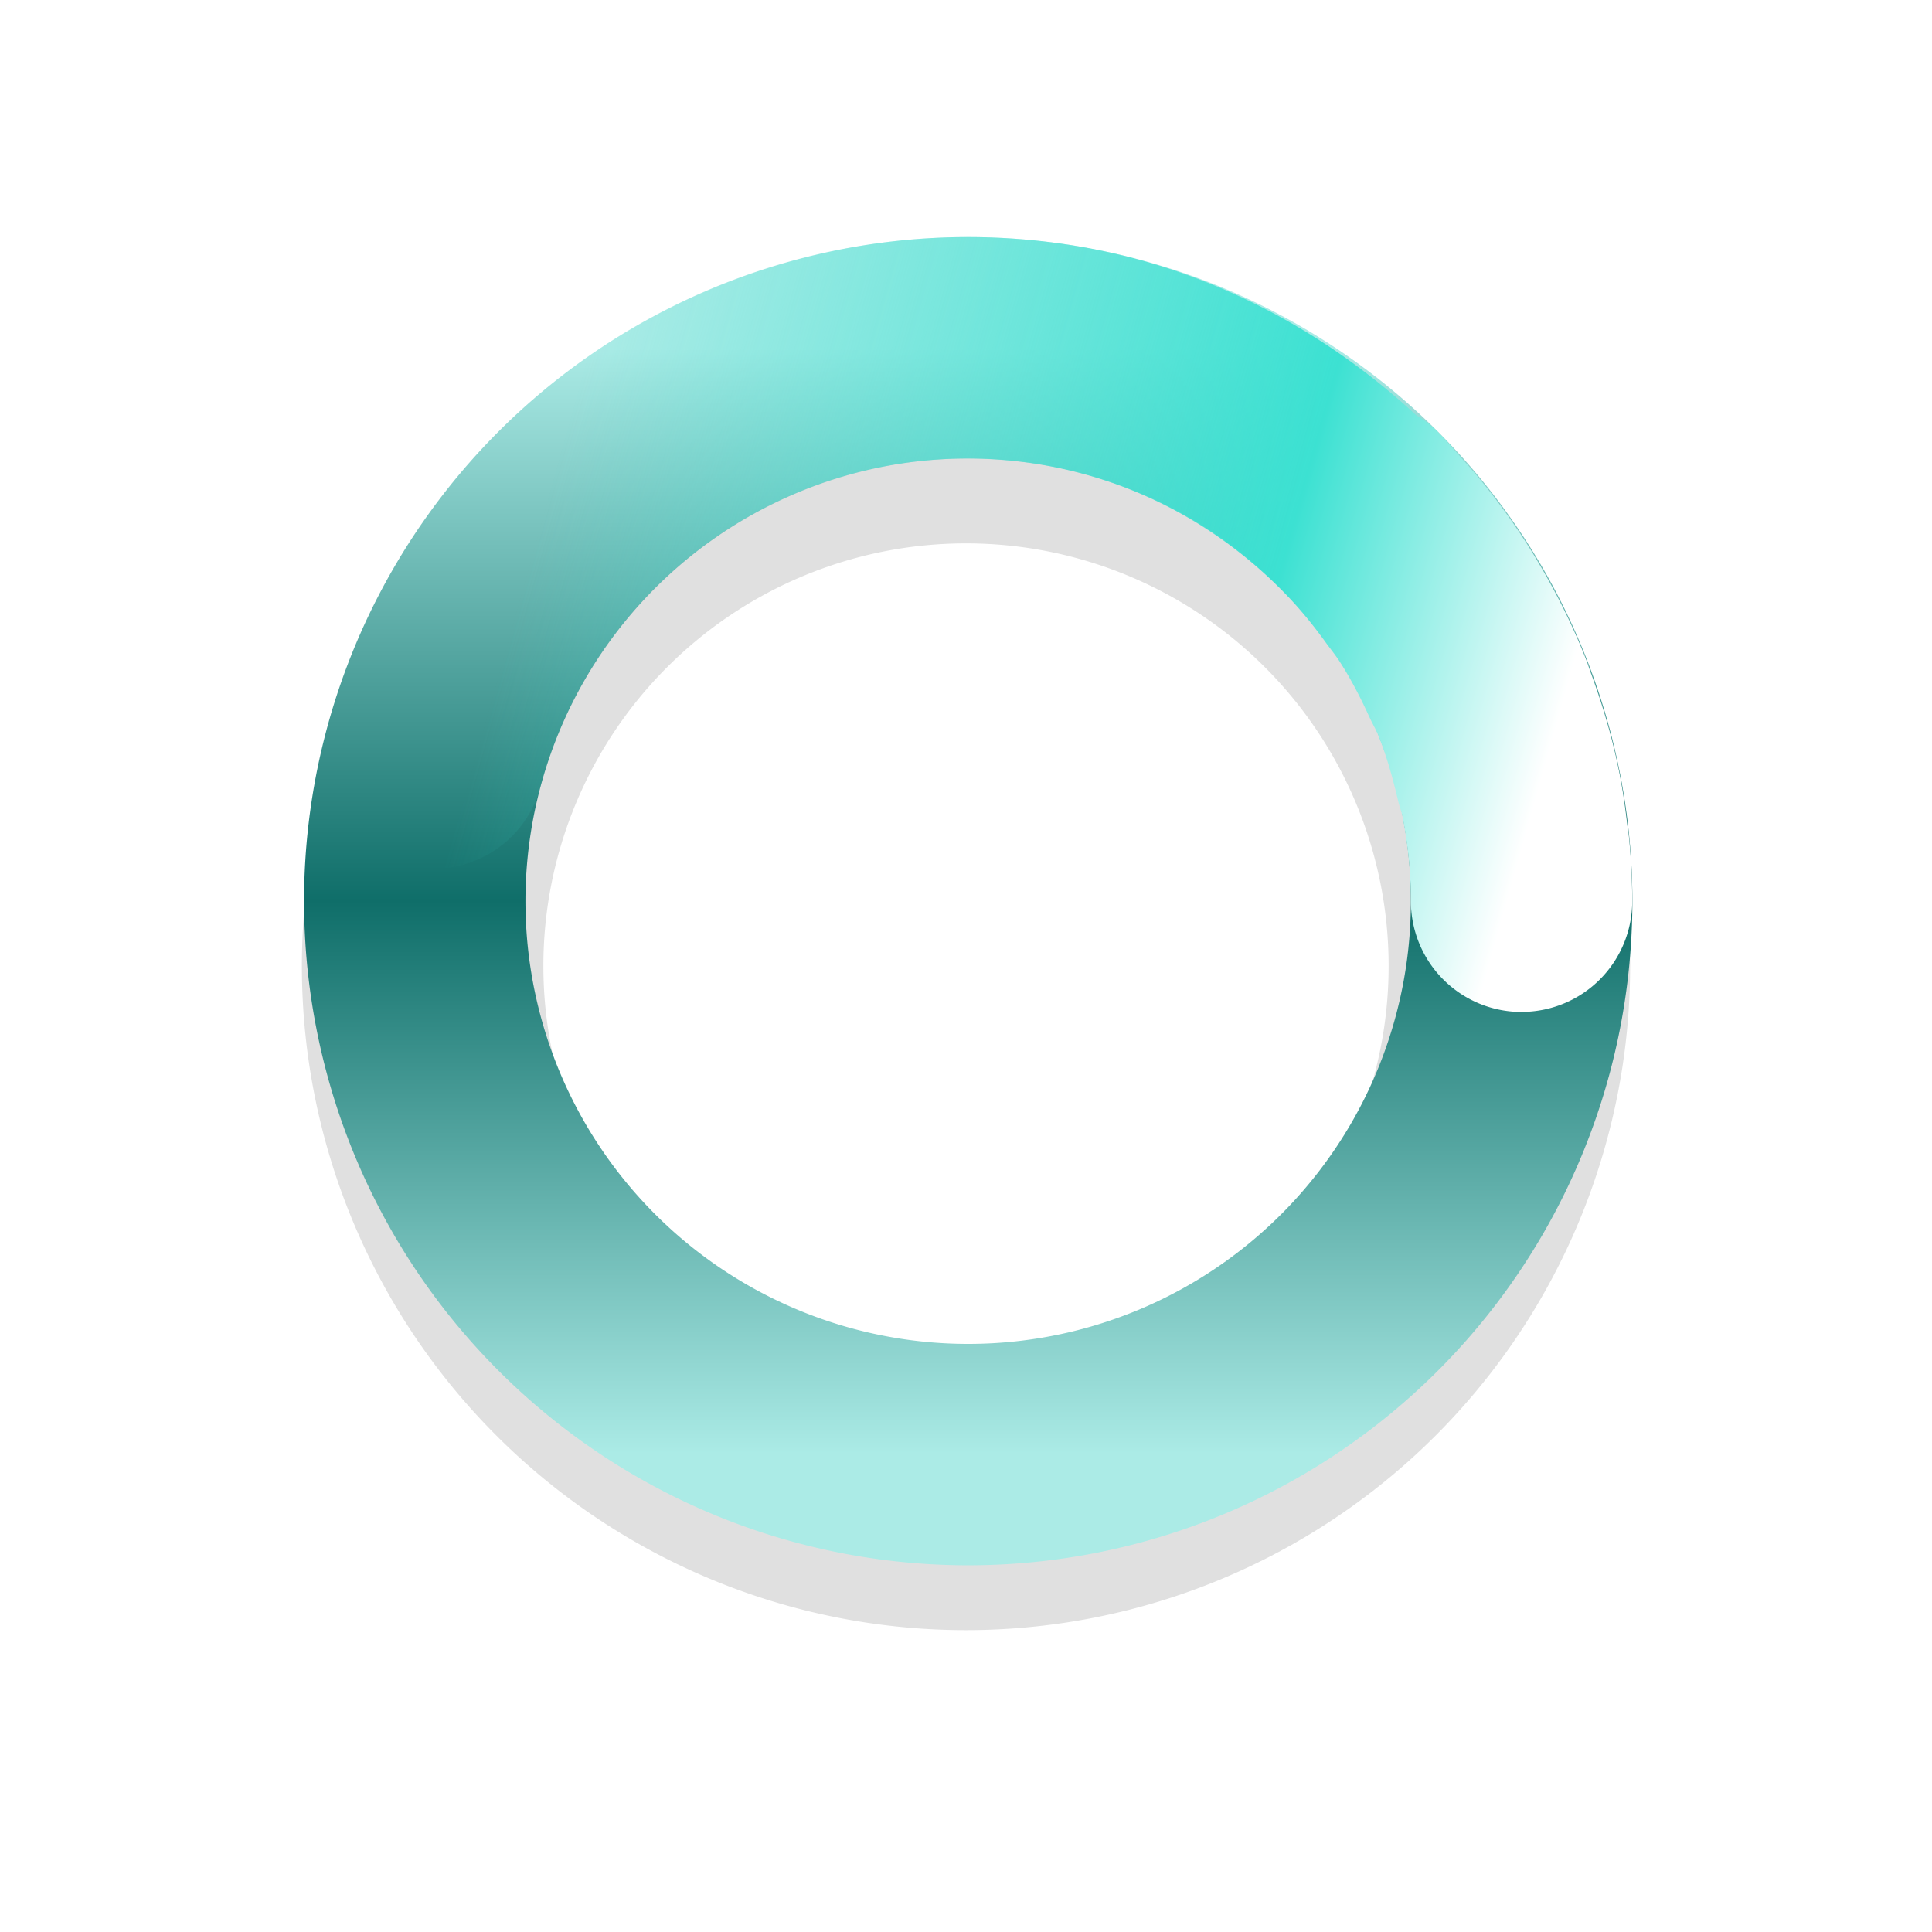 <?xml version="1.0" encoding="UTF-8"?>
<svg width="32" height="32" version="1.1" viewBox="0 0 32 32" xmlns="http://www.w3.org/2000/svg" xmlns:cc="http://creativecommons.org/ns#" xmlns:dc="http://purl.org/dc/elements/1.1/" xmlns:rdf="http://www.w3.org/1999/02/22-rdf-syntax-ns#" xmlns:xlink="http://www.w3.org/1999/xlink">
 <defs>
  <filter id="filter959-3" x="-.12" y="-.12" width="1.24" height="1.24" color-interpolation-filters="sRGB">
   <feGaussianBlur stdDeviation="1.1"/>
  </filter>
  <linearGradient id="linearGradient936" x1="17.941" x2="27.941" y1="22.44" y2="22.44" gradientTransform="matrix(-5.0564e-8 1.833 -1.833 -5.0564e-8 57.176 -27.128)" gradientUnits="userSpaceOnUse">
   <stop stop-color="#abebe6" offset="0"/>
   <stop stop-color="#0f6e69" offset=".5"/>
   <stop stop-color="#abebe6" offset="1"/>
  </linearGradient>
  <linearGradient id="linearGradient938" x1="41" x2="50" y1="36.478" y2="39" gradientTransform="matrix(-1.833 -5.5688e-8 5.5688e-8 -1.833 100.37 80.924)" gradientUnits="userSpaceOnUse">
   <stop stop-color="#fff" offset="0"/>
   <stop stop-color="#3ce1d2" offset=".298"/>
   <stop stop-color="#3ce1d2" stop-opacity="0" offset="1"/>
  </linearGradient>
 </defs>
 <path d="m16 5a11 11 0 0 0-11 11 11 11 0 0 0 11 11 11 11 0 0 0 11-11 11 11 0 0 0-11-11zm0 4a7 7 0 0 1 7 7 7 7 0 0 1-7 7 7 7 0 0 1-7-7 7 7 0 0 1 7-7z" filter="url(#filter959-3)" opacity=".35" style="paint-order:stroke fill markers"/>
 <path d="m19.379 4.448a11 11 15 0 0-6.192-0.147 11 11 15 0 0-7.776 13.471 11 11 15 0 0 13.47 7.78 11 11 15 0 0 7.781-13.474 11 11 15 0 0-7.282-7.631zm-1.614 3.353a7.333 7.333 15 0 1 5.354 5.227 7.333 7.333 15 0 1-5.187 8.982 7.333 7.333 15 0 1-8.979-5.186 7.333 7.333 15 0 1 5.183-8.98 7.333 7.333 15 0 1 3.63-0.043z" fill="url(#linearGradient936)" style="paint-order:stroke fill markers"/>
 <path d="m25.202 16.76a1.833 1.833 0 0 0 1.833-1.833c-6e-6 -0.359-0.02-0.712-0.054-1.063-0.008-0.078-0.023-0.155-0.032-0.233-0.031-0.264-0.068-0.526-0.118-0.784-0.113-0.587-0.281-1.157-0.487-1.715-0.025-0.068-0.045-0.137-0.072-0.204-0.214-0.547-0.475-1.072-0.773-1.579-0.037-0.062-0.073-0.124-0.111-0.186-0.312-0.506-0.666-0.99-1.06-1.443-0.026-0.029-0.053-0.057-0.079-0.086-0.144-0.162-0.282-0.329-0.437-0.483a1.833 1.833 0 0 0-0.358-0.276 1.833 1.833 0 0 0-0.007-0.007c-1.618-1.492-3.66-2.542-5.976-2.847-5.459-0.719-10.635 2.742-12.059 8.06a1.833 1.833 0 0 0 1.296 2.245 1.833 1.833 0 0 0 2.245-1.296c0.956-3.568 4.376-5.853 8.039-5.371 1.721 0.227 3.217 1.046 4.336 2.216 0.227 0.238 0.432 0.492 0.623 0.756 0.08 0.11 0.166 0.215 0.24 0.329 0.19 0.295 0.349 0.606 0.494 0.924 0.045 0.099 0.102 0.192 0.143 0.294 0.144 0.355 0.246 0.728 0.333 1.103 0.019 0.082 0.052 0.157 0.068 0.24 0.09 0.461 0.14 0.931 0.14 1.407a1.833 1.833 0 0 0 1.833 1.833z" color="#000000" color-rendering="auto" dominant-baseline="auto" fill="url(#linearGradient938)" image-rendering="auto" shape-rendering="auto" solid-color="#000000" stop-color="#000000" style="font-feature-settings:normal;font-variant-alternates:normal;font-variant-caps:normal;font-variant-east-asian:normal;font-variant-ligatures:normal;font-variant-numeric:normal;font-variant-position:normal;font-variation-settings:normal;inline-size:0;isolation:auto;mix-blend-mode:normal;shape-margin:0;shape-padding:0;text-decoration-color:#000000;text-decoration-line:none;text-decoration-style:solid;text-indent:0;text-orientation:mixed;text-transform:none;white-space:normal"/>
</svg>
